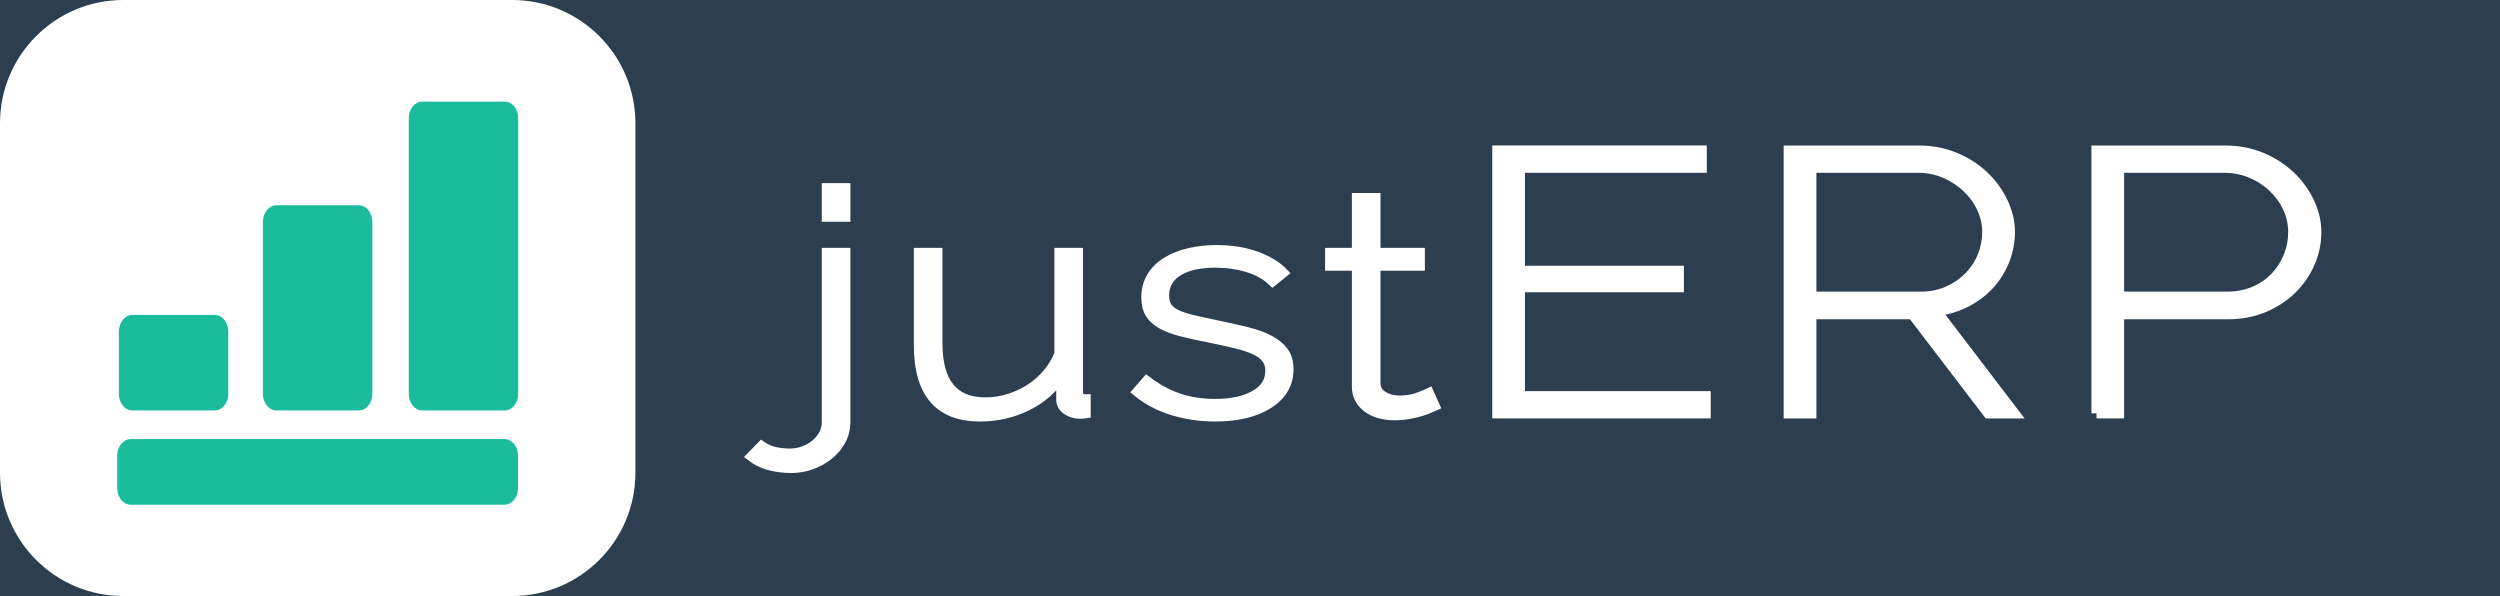 <?xml version="1.0" encoding="utf-8"?>
<!-- Generator: Adobe Illustrator 17.0.0, SVG Export Plug-In . SVG Version: 6.00 Build 0)  -->
<!DOCTYPE svg PUBLIC "-//W3C//DTD SVG 1.1//EN" "http://www.w3.org/Graphics/SVG/1.1/DTD/svg11.dtd">
<svg version="1.1" id="Ebene_1" xmlns="http://www.w3.org/2000/svg" xmlns:xlink="http://www.w3.org/1999/xlink" x="0px" y="0px"
	 width="243.278px" height="58px" viewBox="0 0 243.278 58" enable-background="new 0 0 243.278 58" xml:space="preserve">
<path id="Path" display="none" fill="#103754" d="M65.168,36.25c0,7.588-6.107,13.739-13.638,13.739H9.339
	c-7.529,0-13.635-6.151-13.635-13.739c0-6.853,4.977-12.528,11.491-13.568c-0.082-0.482-0.128-0.976-0.128-1.485
	c0-4.807,3.869-8.704,8.642-8.704c2.128,0,4.079,0.776,5.584,2.066c2.684-6.092,6.121-11.649,15.77-11.649
	c11.701,0,17.249,9.093,17.249,18.688c0,0.4-0.018,0.797-0.046,1.192C60.487,24.065,65.168,29.608,65.168,36.25z"/>
<rect x="-3.222" y="-1.955" fill="#2C3E50" width="246.5" height="62"/>
<g>
	<path fill="#FFFFFF" d="M61.833,46c0,6.627-5.373,12-12,12H12C5.373,58,0,52.627,0,46V12C0,5.373,5.373,0,12,0h37.833
		c6.627,0,12,5.373,12,12V46z"/>
	<g>
		<path fill="#FFFFFF" stroke="#FFFFFF" stroke-miterlimit="10" d="M77.04,45.528c-0.762,0-1.469-0.085-2.124-0.255
			c-0.654-0.17-1.244-0.455-1.768-0.854l0.964-0.99c0.405,0.279,0.845,0.47,1.321,0.569c0.476,0.101,0.952,0.15,1.428,0.15
			c0.453,0,0.893-0.075,1.321-0.225c0.429-0.15,0.809-0.36,1.143-0.63c0.333-0.271,0.607-0.591,0.821-0.96
			c0.214-0.371,0.321-0.775,0.321-1.216v-16.5h1.785v16.44c0,0.66-0.149,1.26-0.446,1.8c-0.298,0.54-0.696,1.01-1.196,1.41
			c-0.5,0.399-1.059,0.71-1.678,0.93C78.313,45.418,77.683,45.528,77.04,45.528z M80.468,21.078v-2.76h1.785v2.76H80.468z"/>
		<path fill="#FFFFFF" stroke="#FFFFFF" stroke-miterlimit="10" d="M95.354,40.518c-3.951,0-5.926-2.3-5.926-6.9v-9h1.785v8.79
			c0,3.84,1.559,5.761,4.677,5.761c0.785,0,1.547-0.115,2.285-0.346c0.737-0.229,1.428-0.55,2.071-0.96
			c0.643-0.409,1.208-0.904,1.696-1.484c0.487-0.58,0.875-1.22,1.16-1.92v-9.84h1.785v13.5c0,0.501,0.25,0.75,0.75,0.75v1.351
			c-0.12,0.02-0.227,0.029-0.321,0.029c-0.096,0-0.167,0-0.214,0c-0.476,0-0.898-0.124-1.267-0.375
			c-0.37-0.249-0.554-0.585-0.554-1.005v-2.34c-0.809,1.26-1.922,2.24-3.338,2.94S96.996,40.518,95.354,40.518z"/>
		<path fill="#FFFFFF" stroke="#FFFFFF" stroke-miterlimit="10" d="M118.237,40.518c-1.428,0-2.797-0.2-4.105-0.6
			c-1.31-0.4-2.452-1-3.427-1.801l0.892-1.02c1,0.76,2.035,1.32,3.106,1.68c1.071,0.36,2.25,0.54,3.535,0.54
			c1.618,0,2.921-0.285,3.909-0.854c0.987-0.57,1.481-1.365,1.481-2.386c0-0.479-0.125-0.885-0.375-1.215s-0.625-0.609-1.125-0.84
			c-0.5-0.229-1.119-0.435-1.856-0.615c-0.738-0.18-1.595-0.369-2.57-0.569c-1.048-0.2-1.958-0.4-2.731-0.601
			c-0.774-0.199-1.41-0.439-1.91-0.72c-0.5-0.28-0.875-0.62-1.125-1.021c-0.25-0.399-0.375-0.909-0.375-1.529
			c0-0.78,0.179-1.459,0.536-2.04c0.357-0.58,0.851-1.06,1.481-1.44c0.63-0.38,1.357-0.665,2.178-0.855
			c0.821-0.19,1.696-0.285,2.624-0.285c1.452,0,2.737,0.206,3.855,0.615c1.119,0.41,1.987,0.935,2.606,1.575l-1,0.81
			c-0.619-0.6-1.422-1.05-2.41-1.35c-0.988-0.3-2.041-0.45-3.159-0.45c-0.691,0-1.339,0.06-1.946,0.18
			c-0.607,0.12-1.137,0.311-1.589,0.57c-0.452,0.26-0.809,0.595-1.071,1.005c-0.262,0.41-0.393,0.896-0.393,1.455
			c0,0.46,0.089,0.83,0.268,1.109c0.179,0.28,0.464,0.521,0.857,0.721s0.898,0.375,1.517,0.524c0.619,0.15,1.357,0.315,2.213,0.495
			c1.166,0.24,2.201,0.471,3.106,0.69c0.904,0.22,1.66,0.49,2.267,0.81c0.607,0.32,1.071,0.7,1.392,1.14
			c0.321,0.44,0.482,1.001,0.482,1.681c0,1.4-0.648,2.515-1.945,3.345C122.134,40.103,120.402,40.518,118.237,40.518z"/>
		<path fill="#FFFFFF" stroke="#FFFFFF" stroke-miterlimit="10" d="M139.586,39.469c-0.096,0.04-0.258,0.115-0.482,0.225
			c-0.227,0.11-0.512,0.215-0.857,0.315c-0.346,0.1-0.732,0.19-1.16,0.27c-0.428,0.08-0.893,0.12-1.393,0.12s-0.969-0.06-1.41-0.18
			c-0.44-0.12-0.827-0.3-1.16-0.54c-0.334-0.24-0.595-0.53-0.786-0.87c-0.191-0.34-0.286-0.74-0.286-1.2v-11.76h-2.606v-1.23h2.606
			v-5.34h1.785v5.34h4.319v1.23h-4.319v11.399c0,0.581,0.238,1.016,0.713,1.306c0.477,0.29,1.012,0.435,1.607,0.435
			c0.736,0,1.375-0.104,1.91-0.314s0.861-0.346,0.98-0.405L139.586,39.469z"/>
		<path fill="#FFFFFF" stroke="#FFFFFF" stroke-miterlimit="10" d="M165.974,38.562v1.656h-20.263v-25.56h19.878v1.656h-17.693
			v10.044h15.465v1.584h-15.465v10.62H165.974z"/>
		<path fill="#FFFFFF" stroke="#FFFFFF" stroke-miterlimit="10" d="M174.071,40.219v-25.56h12.638c1.285,0,2.47,0.229,3.556,0.684
			c1.085,0.456,2.021,1.062,2.806,1.818c0.785,0.756,1.399,1.608,1.843,2.556c0.442,0.948,0.664,1.902,0.664,2.862
			c0,0.936-0.172,1.842-0.515,2.718c-0.343,0.876-0.828,1.662-1.456,2.358c-0.629,0.696-1.386,1.272-2.271,1.728
			c-0.886,0.456-1.857,0.756-2.913,0.899l7.582,9.937h-2.527l-7.368-9.648h-9.854v9.648H174.071z M176.255,28.879h10.667
			c0.971,0,1.856-0.181,2.656-0.54c0.799-0.36,1.484-0.834,2.057-1.422c0.57-0.588,1.007-1.26,1.307-2.016
			c0.3-0.756,0.449-1.53,0.449-2.322c0-0.815-0.179-1.602-0.535-2.358c-0.357-0.756-0.843-1.422-1.457-1.998
			c-0.614-0.576-1.328-1.038-2.142-1.386c-0.813-0.348-1.692-0.522-2.635-0.522h-10.367V28.879z"/>
		<path fill="#FFFFFF" stroke="#FFFFFF" stroke-miterlimit="10" d="M204.016,40.219v-25.56h12.509c1.285,0,2.471,0.229,3.556,0.684
			c1.085,0.456,2.021,1.062,2.807,1.818c0.785,0.756,1.398,1.608,1.842,2.556c0.442,0.948,0.664,1.902,0.664,2.862
			c0,1.032-0.208,2.028-0.621,2.988c-0.414,0.96-1,1.812-1.757,2.555c-0.757,0.744-1.664,1.339-2.72,1.782
			c-1.058,0.444-2.229,0.666-3.514,0.666h-10.581v9.648H204.016z M206.201,28.879h10.496c0.999,0,1.898-0.174,2.698-0.522
			c0.8-0.347,1.479-0.815,2.035-1.404c0.557-0.588,0.985-1.26,1.285-2.016c0.3-0.756,0.45-1.542,0.45-2.358
			c0-0.84-0.179-1.638-0.536-2.394c-0.357-0.756-0.843-1.422-1.456-1.998c-0.614-0.576-1.328-1.031-2.142-1.368
			c-0.814-0.336-1.679-0.504-2.592-0.504h-10.239V28.879z"/>
	</g>
	<g display="none">
		<g display="inline">
			<g>
				<path fill="#1ABC9C" d="M44.507,21.82c2.882,0,5.218-2.486,5.218-5.552s-2.336-5.552-5.218-5.552
					c-2.881,0-5.218,2.486-5.218,5.552S41.626,21.82,44.507,21.82z"/>
				<path fill="#1ABC9C" d="M52.91,23.12c-0.104-0.118-0.249-0.186-0.402-0.186H41.095l-1.041,15.83
					c-0.014,0.207-0.054,0.406-0.116,0.594v10.464c0,0.323,0.246,0.584,0.549,0.584h8.04c0.303,0,0.549-0.262,0.549-0.584V39.019
					h2.45c0.288,0,0.528-0.237,0.548-0.543l0.981-14.915C53.067,23.398,53.014,23.239,52.91,23.12z"/>
				<ellipse fill="#1ABC9C" cx="16.108" cy="16.268" rx="5.218" ry="5.552"/>
				<path fill="#1ABC9C" d="M19.52,22.935H8.107c-0.152,0-0.298,0.067-0.402,0.186c-0.104,0.119-0.157,0.278-0.146,0.439
					L8.54,38.475c0.02,0.306,0.259,0.543,0.548,0.543h2.45v10.804c0,0.323,0.246,0.584,0.549,0.584h8.041
					c0.303,0,0.549-0.262,0.549-0.584V39.359c-0.061-0.188-0.102-0.387-0.116-0.594L19.52,22.935z"/>
				<ellipse fill="#1ABC9C" cx="30.308" cy="13.548" rx="5.641" ry="6.002"/>
				<path fill="#1ABC9C" d="M39.391,20.955c-0.112-0.128-0.27-0.201-0.434-0.201H21.658c-0.165,0-0.322,0.073-0.434,0.201
					c-0.112,0.128-0.169,0.3-0.158,0.475l1.061,16.125c0.021,0.32,0.264,0.568,0.562,0.584l2.68,0.002v11.681
					c0,0.349,0.266,0.632,0.594,0.632h8.692c0.328,0,0.594-0.283,0.594-0.632V38.141l2.68-0.002
					c0.298-0.016,0.541-0.265,0.562-0.584L39.55,21.43C39.561,21.256,39.504,21.084,39.391,20.955z"/>
			</g>
		</g>
		<g display="inline">
		</g>
		<g display="inline">
		</g>
		<g display="inline">
		</g>
		<g display="inline">
		</g>
		<g display="inline">
		</g>
		<g display="inline">
		</g>
		<g display="inline">
		</g>
		<g display="inline">
		</g>
		<g display="inline">
		</g>
		<g display="inline">
		</g>
		<g display="inline">
		</g>
		<g display="inline">
		</g>
		<g display="inline">
		</g>
		<g display="inline">
		</g>
		<g display="inline">
		</g>
	</g>
</g>
<line fill="none" x1="40.557" y1="14.368" x2="40.557" y2="18.628"/>
<line fill="none" x1="40.557" y1="18.628" x2="40.557" y2="22.888"/>
<g display="none">
	<g display="inline">
		<g>
			<path fill="#1ABC9C" d="M30.917,6.634c12.557,0,22.773,10.054,22.773,22.411c0,0.706,0.58,1.276,1.297,1.276
				c0.717,0,1.297-0.571,1.297-1.276c0-13.765-11.381-24.964-25.368-24.964c-0.717,0-1.297,0.571-1.297,1.277
				C29.619,6.063,30.2,6.634,30.917,6.634z"/>
			<path fill="#1ABC9C" d="M30.917,54.009c0.717,0,1.297-0.571,1.297-1.277c0-0.706-0.58-1.276-1.297-1.276
				c-9.306,0-17.322-5.524-20.851-13.415l3.172-0.986c0.358,1.165,1.659,4.329,5.822,7.504c0.079,0.06,0.172,0.089,0.265,0.089
				c0.13,0,0.257-0.056,0.343-0.165c0.146-0.185,0.111-0.452-0.077-0.597c-3.97-3.027-5.203-6.067-5.523-7.089l6.762-2.104
				c2.148,4.456,6.752,7.551,12.088,7.551c0.477,0,0.865-0.381,0.865-0.851c0-0.47-0.388-0.851-0.865-0.851
				c-6.428,0-11.656-5.146-11.656-11.469c0-6.325,5.229-11.471,11.656-11.471c0.477,0,0.865-0.381,0.865-0.851
				c0-0.47-0.388-0.851-0.865-0.851c-4.708,0-8.848,2.41-11.235,6.037l-4.536-3.572c1.192-1.495,2.624-2.794,4.247-3.833l1.527,1.71
				c0.086,0.095,0.204,0.145,0.324,0.145c0.098,0,0.196-0.032,0.277-0.099c0.022-0.018,2.205-1.774,5.147-1.898
				c0.239-0.01,0.424-0.208,0.414-0.443c-0.009-0.235-0.225-0.418-0.451-0.407c-2.57,0.107-4.562,1.309-5.327,1.843l-1.16-1.3
				c2.334-1.338,5.007-2.151,7.86-2.298c0.201,0.447,0.655,0.76,1.185,0.76c2.166,0,4.273,0.402,6.262,1.194
				c0.161,0.064,0.324,0.093,0.486,0.093c0.284,0,0.556-0.1,0.78-0.268c1.351,0.665,2.601,1.494,3.727,2.465
				c-0.072,0.403,0.029,0.831,0.352,1.137c1.553,1.478,2.784,3.209,3.656,5.144c0.17,0.377,0.505,0.625,0.883,0.716
				c0.521,1.387,0.876,2.849,1.017,4.376c-0.301,0.243-0.491,0.612-0.478,1.025c0.005,0.181,0.009,0.363,0.009,0.546
				c0,1.946-0.341,3.849-1.015,5.656c-0.147,0.396-0.079,0.816,0.14,1.144c-0.608,1.385-1.4,2.67-2.338,3.84
				c-0.4-0.045-0.814,0.071-1.105,0.388c-1.45,1.575-3.168,2.842-5.105,3.767c-0.44,0.21-0.698,0.633-0.724,1.081
				c-1.335,0.557-2.761,0.936-4.239,1.151c-0.239-0.405-0.691-0.666-1.203-0.633c-0.365,0.023-0.733,0.036-1.105,0.036
				c-0.717,0-1.297,0.572-1.297,1.277c0,0.706,0.58,1.277,1.297,1.277c0.429,0,0.853-0.013,1.275-0.041
				c0.618-0.039,1.104-0.501,1.195-1.08c1.509-0.223,2.964-0.608,4.329-1.172c0.247,0.333,0.63,0.53,1.037,0.53
				c0.191,0,0.382-0.04,0.564-0.128c2.239-1.067,4.222-2.532,5.897-4.351c0.457-0.496,0.428-1.241-0.029-1.721
				c0.895-1.139,1.659-2.38,2.258-3.713c0.123,0.036,0.246,0.065,0.368,0.065c0.529,0,1.026-0.321,1.218-0.838
				c0.78-2.09,1.174-4.288,1.174-6.535c0-0.21-0.003-0.419-0.01-0.627c-0.022-0.68-0.59-1.208-1.265-1.23
				c-0.152-1.456-0.498-2.853-0.982-4.187c0.615-0.305,0.888-1.029,0.606-1.654c-1.009-2.236-2.431-4.236-4.224-5.943
				c-0.476-0.454-1.209-0.457-1.711-0.052c-1.121-0.951-2.359-1.766-3.692-2.431c0.144-0.603-0.17-1.236-0.772-1.475
				c-2.299-0.916-4.734-1.381-7.236-1.381c-0.599,0-1.098,0.402-1.247,0.945c-3.133,0.163-6.054,1.097-8.58,2.62
				c-0.066,0.015-0.13,0.042-0.185,0.089c-0.014,0.012-0.02,0.027-0.031,0.04c-5.16,3.206-8.604,8.852-8.604,15.287
				c0,0.235,0.194,0.426,0.432,0.426s0.432-0.19,0.432-0.426c0-3.696,1.2-7.117,3.221-9.926l4.602,3.624
				c-1.078,1.897-1.697,4.078-1.697,6.403c0,1.709,0.343,3.337,0.947,4.836L9.731,37.253c-1.021-2.543-1.589-5.311-1.589-8.208
				c0-5.382,1.966-10.585,5.539-14.65c0.469-0.533,0.409-1.34-0.133-1.801c-0.542-0.461-1.361-0.404-1.83,0.131
				c-3.978,4.529-6.17,10.325-6.17,16.32C5.549,42.81,16.929,54.009,30.917,54.009z"/>
			<path fill="#1ABC9C" d="M32.916,39.79c6.062,0,10.994-4.854,10.994-10.819c0-5.966-4.932-10.819-10.994-10.819
				c-0.478,0-0.865,0.381-0.865,0.851c0,0.47,0.387,0.851,0.865,0.851c5.108,0,9.265,4.09,9.265,9.117
				c0,5.027-4.157,9.117-9.265,9.117c-0.478,0-0.865,0.382-0.865,0.851C32.051,39.409,32.438,39.79,32.916,39.79z"/>
			<path fill="#1ABC9C" d="M35.36,42.981c1.128-0.248,2.191-0.628,3.192-1.109l-0.434-0.739c-0.923,0.439-1.906,0.789-2.947,1.016
				c-0.233,0.051-0.38,0.278-0.328,0.509C34.895,42.888,35.126,43.033,35.36,42.981z"/>
			<path fill="#1ABC9C" d="M39.625,40.3l0.435,0.739c1.677-1.07,3.098-2.466,4.185-4.1l-0.75-0.426
				C42.485,38.018,41.17,39.306,39.625,40.3z"/>
			<path fill="#1ABC9C" d="M43.422,21.525l0.749-0.426c-1.09-1.602-2.506-2.992-4.154-4.07l-0.432,0.738
				C41.103,18.768,42.409,20.049,43.422,21.525z"/>
			<path fill="#1ABC9C" d="M44.344,35.032l0.752,0.426c0.86-1.706,1.384-3.603,1.503-5.608h-0.865
				C45.618,31.701,45.133,33.451,44.344,35.032z"/>
			<path fill="#1ABC9C" d="M38.088,16.913l0.433-0.738c-0.993-0.495-2.044-0.893-3.155-1.156c-0.231-0.055-0.466,0.086-0.522,0.313
				c-0.057,0.227,0.088,0.459,0.318,0.514C36.192,16.089,37.169,16.456,38.088,16.913z"/>
			<path fill="#1ABC9C" d="M45.038,22.571l-0.747,0.425c0.82,1.587,1.326,3.333,1.445,5.151H46.6
				C46.48,26.177,45.932,24.286,45.038,22.571z"/>
			<path fill="#1ABC9C" d="M32.916,22.831c3.502,0,6.341,2.794,6.341,6.241c0,3.447-2.839,6.241-6.341,6.241
				c-3.503,0-6.342-2.794-6.342-6.241C26.574,25.625,29.413,22.831,32.916,22.831z"/>
		</g>
	</g>
	<g display="inline">
	</g>
	<g display="inline">
	</g>
	<g display="inline">
	</g>
	<g display="inline">
	</g>
	<g display="inline">
	</g>
	<g display="inline">
	</g>
	<g display="inline">
	</g>
	<g display="inline">
	</g>
	<g display="inline">
	</g>
	<g display="inline">
	</g>
	<g display="inline">
	</g>
	<g display="inline">
	</g>
	<g display="inline">
	</g>
	<g display="inline">
	</g>
	<g display="inline">
	</g>
</g>
<g>
	<path fill="#1ABC9C" d="M50.41,44.347v3.147c0,0.896-0.591,1.622-1.32,1.622H12.726c-0.729,0-1.32-0.726-1.32-1.622v-3.147
		c0-0.896,0.591-1.622,1.32-1.622H49.09C49.819,42.725,50.41,43.451,50.41,44.347z M49.107,9.884h-8.011
		c-0.729,0-1.32,0.726-1.32,1.622v26.815c0,0.896,0.591,1.622,1.32,1.622h8.011c0.729,0,1.32-0.726,1.32-1.622V11.506
		C50.427,10.61,49.836,9.884,49.107,9.884z M34.913,19.976h-8.011c-0.729,0-1.32,0.726-1.32,1.622v16.724
		c0,0.896,0.591,1.622,1.32,1.622h8.011c0.729,0,1.32-0.726,1.32-1.622V21.598C36.233,20.702,35.642,19.976,34.913,19.976z
		 M20.896,30.644h-8.011c-0.729,0-1.32,0.726-1.32,1.622v6.055c0,0.896,0.591,1.622,1.32,1.622h8.011c0.729,0,1.32-0.726,1.32-1.622
		v-6.055C22.216,31.37,21.625,30.644,20.896,30.644z"/>
	<g>
	</g>
	<g>
	</g>
	<g>
	</g>
	<g>
	</g>
	<g>
	</g>
	<g>
	</g>
	<g>
	</g>
	<g>
	</g>
	<g>
	</g>
	<g>
	</g>
	<g>
	</g>
	<g>
	</g>
	<g>
	</g>
	<g>
	</g>
	<g>
	</g>
</g>
<g>
</g>
<g>
</g>
<g>
</g>
<g>
</g>
<g>
</g>
<g>
</g>
</svg>
